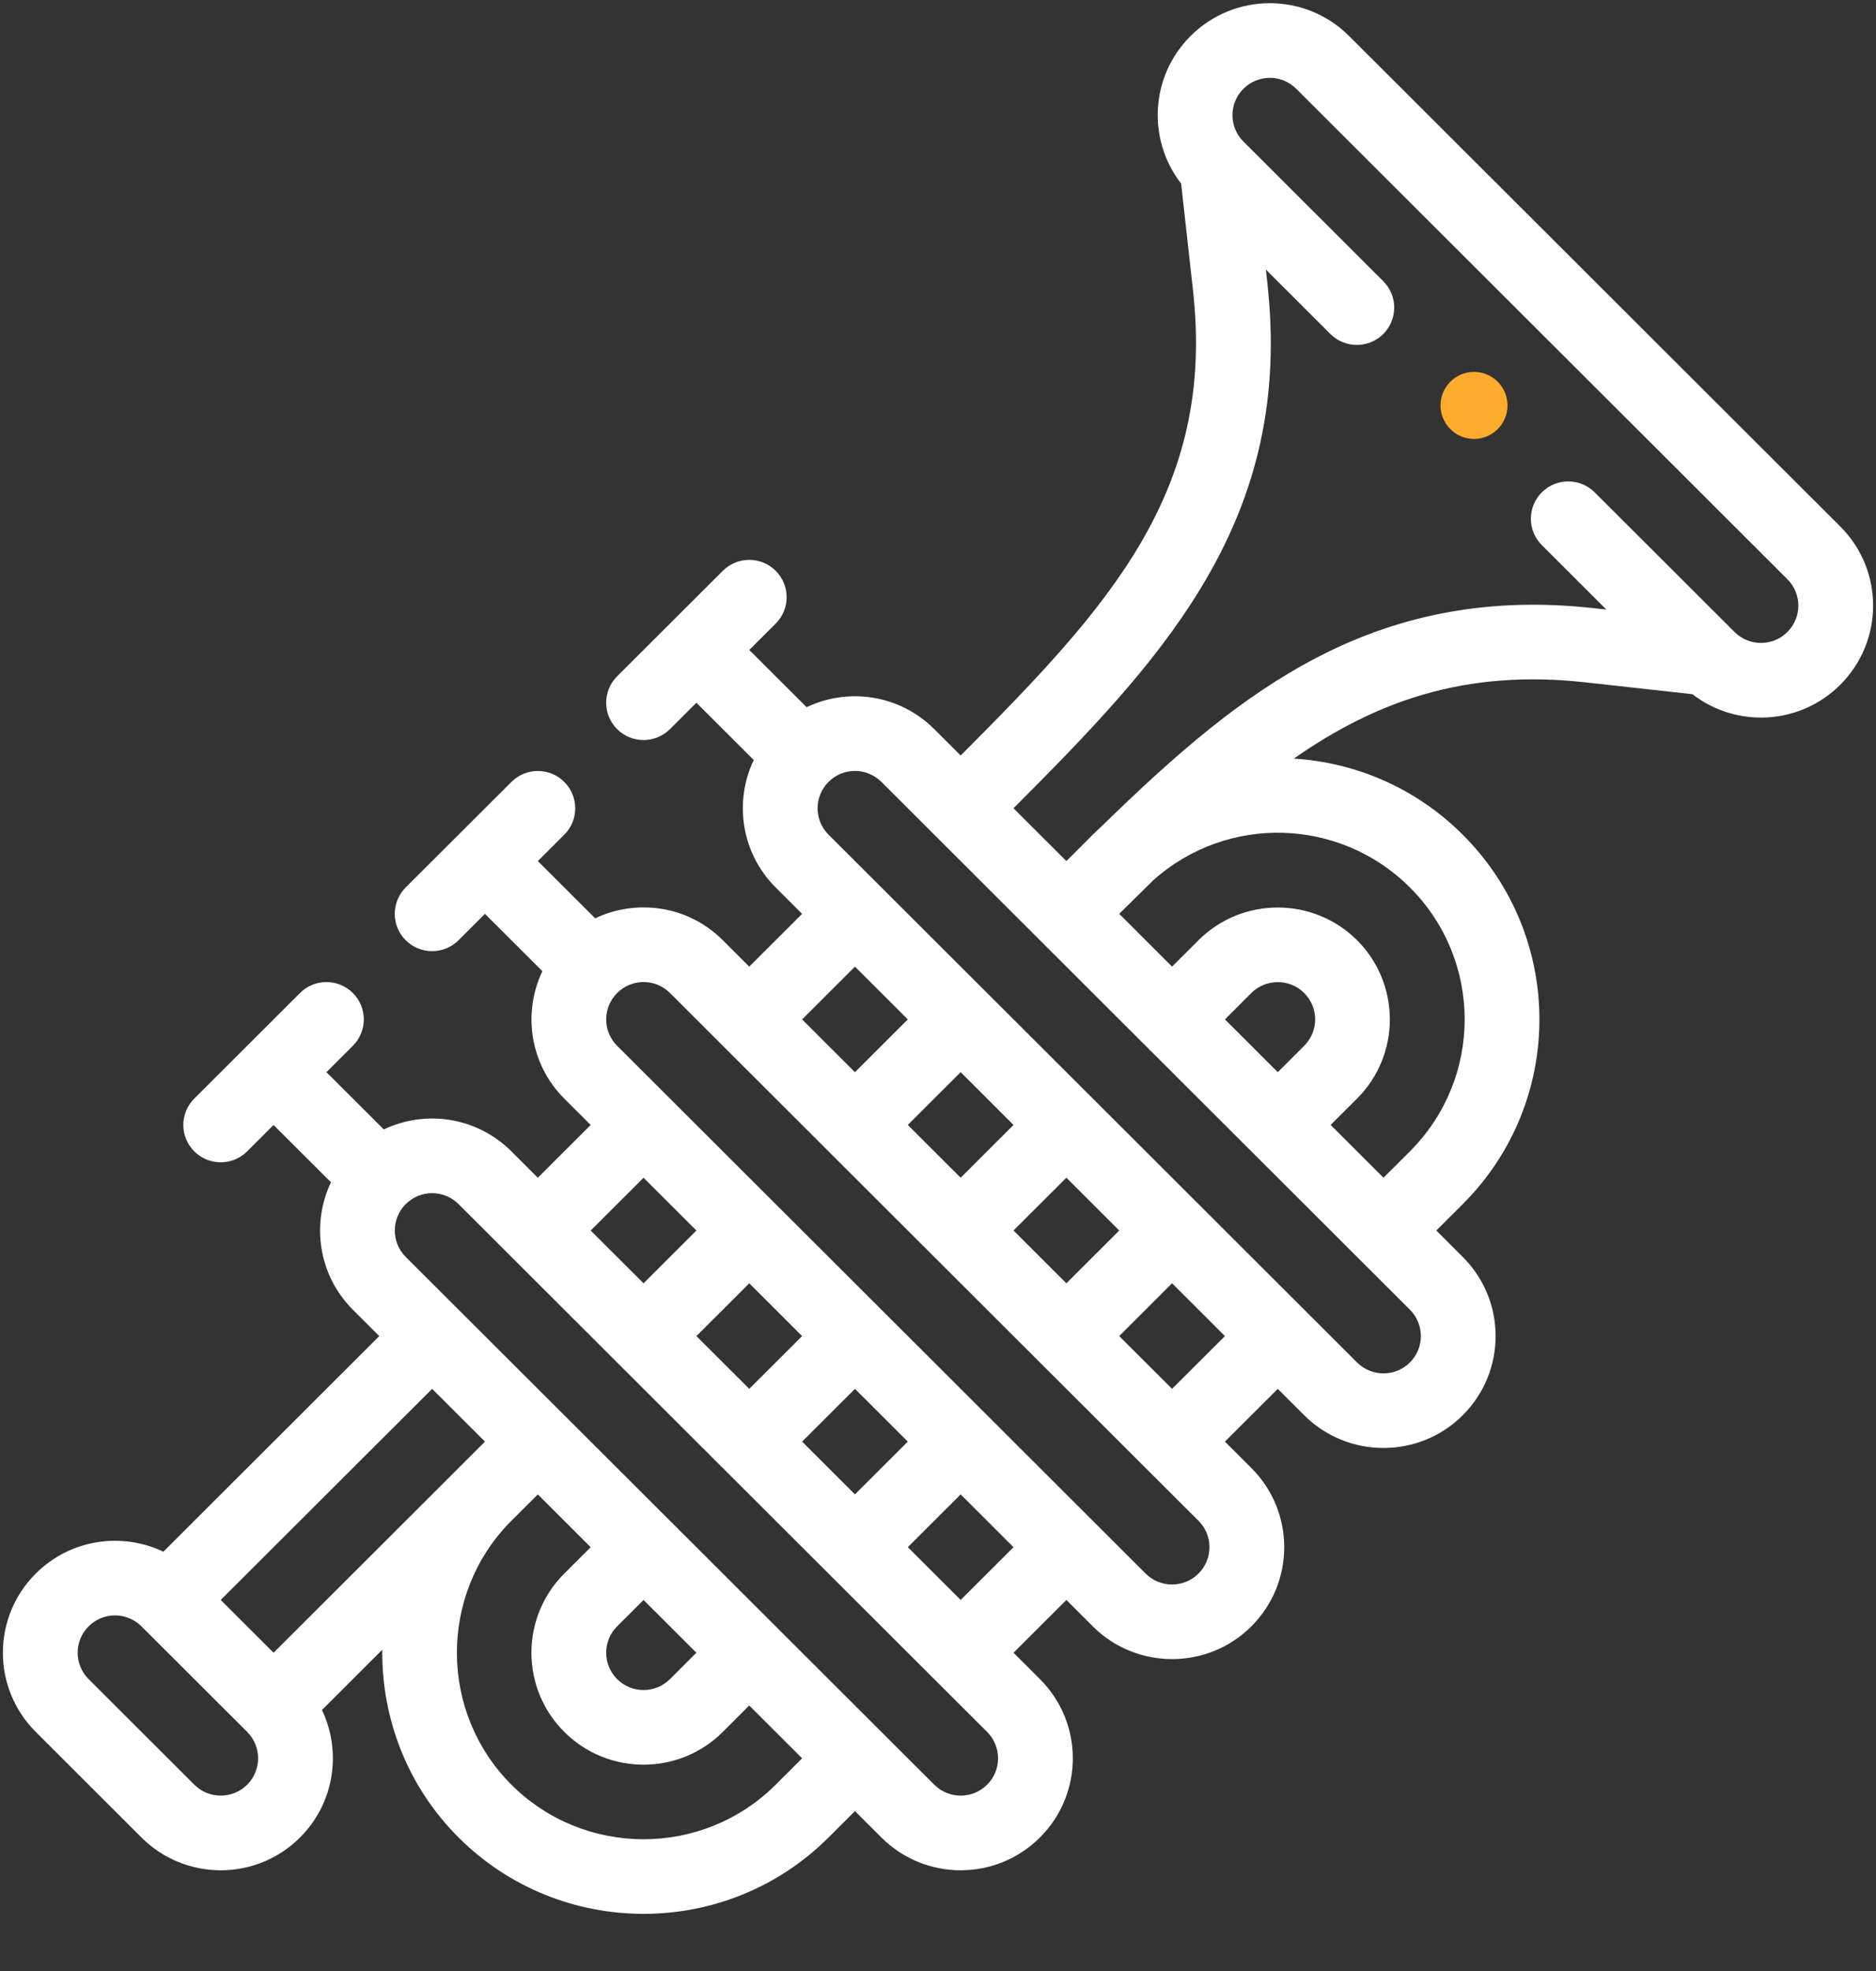 <?xml version="1.0" encoding="UTF-8"?>
<svg width="60px" height="63px" viewBox="0 0 60 63" version="1.1" xmlns="http://www.w3.org/2000/svg" xmlns:xlink="http://www.w3.org/1999/xlink">
    <rect x="0" y="0" width="60" height="63" fill="#333333" stroke="none"/>
    <title>trumpet</title>
    <g id="1.-Homepage" stroke="none" stroke-width="1" fill="none" fill-rule="evenodd">
        <g id="1,2-HP/MusicPopover" transform="translate(-165, -511)" fill-rule="nonzero">
            <g id="Sport/Pop-over" transform="translate(112, 459)">
                <g id="trumpet" transform="translate(53, 52)">
                    <path d="M47.901,12.201 C47.482,11.783 46.804,11.783 46.386,12.201 C45.967,12.62 45.967,13.299 46.386,13.716 C46.804,14.135 47.482,14.135 47.901,13.716 C48.319,13.299 48.319,12.62 47.901,12.201 Z" id="Path" fill="#FFAB2E"></path>
                    <g id="Group" transform="translate(0, 0.102)" fill="#FFFFFF">
                        <path d="M58.857,16.726 L43.148,1.049 C41.747,-0.349 39.479,-0.35 38.078,1.049 C36.782,2.342 36.688,4.366 37.776,5.766 L38.156,9.184 C38.87,15.593 35.509,19.259 30.725,24.046 L29.879,23.202 C28.754,22.082 27.106,21.877 25.798,22.503 L23.964,20.673 L24.809,19.83 C25.276,19.364 25.276,18.609 24.809,18.143 C24.343,17.677 23.586,17.677 23.119,18.142 C21.989,19.27 20.996,20.26 19.737,21.516 C19.271,21.982 19.271,22.737 19.737,23.203 C20.204,23.669 20.961,23.669 21.428,23.203 L22.273,22.36 L24.107,24.19 C23.483,25.493 23.684,27.142 24.809,28.265 L25.654,29.108 L23.963,30.795 L23.119,29.952 C21.994,28.826 20.339,28.628 19.035,29.251 L17.202,27.421 L18.047,26.578 C18.514,26.113 18.514,25.357 18.047,24.891 C17.581,24.425 16.824,24.425 16.357,24.891 C15.215,26.03 14.226,27.017 12.975,28.264 C12.509,28.73 12.509,29.485 12.975,29.951 C13.442,30.417 14.199,30.417 14.666,29.951 L15.511,29.108 L17.347,30.94 C16.712,32.27 16.945,33.913 18.047,35.013 L18.892,35.856 L17.201,37.543 L16.355,36.698 C15.23,35.578 13.582,35.374 12.275,35.999 L10.44,34.169 L11.286,33.324 C11.752,32.858 11.752,32.103 11.285,31.637 C10.818,31.172 10.061,31.172 9.595,31.638 L6.214,35.012 C5.747,35.478 5.747,36.233 6.213,36.699 C6.68,37.165 7.436,37.166 7.904,36.7 L8.749,35.856 L10.585,37.688 C9.951,39.018 10.184,40.661 11.285,41.761 L12.13,42.604 L5.225,49.496 C3.919,48.872 2.269,49.073 1.143,50.196 C-0.258,51.593 -0.258,53.857 1.143,55.255 L4.524,58.63 C5.925,60.028 8.194,60.029 9.596,58.63 C10.723,57.505 10.92,55.855 10.297,54.556 L12.226,52.63 C12.202,54.803 13.016,56.983 14.666,58.63 C17.928,61.885 23.237,61.886 26.499,58.63 L27.344,57.787 L28.189,58.63 C29.59,60.028 31.859,60.029 33.261,58.63 C34.662,57.232 34.663,54.968 33.26,53.568 L32.415,52.725 L34.106,51.039 L34.951,51.882 C36.348,53.276 38.623,53.278 40.021,51.883 C41.423,50.485 41.425,48.219 40.021,46.82 L39.177,45.977 L40.867,44.291 L41.712,45.134 C43.11,46.529 45.385,46.529 46.783,45.134 C48.184,43.736 48.185,41.473 46.783,40.074 L45.938,39.229 L46.783,38.386 C50.052,35.123 50.053,29.841 46.783,26.578 C45.282,25.08 43.35,24.267 41.38,24.146 C43.995,22.32 46.855,21.281 50.705,21.708 L54.129,22.087 C55.531,23.172 57.56,23.079 58.856,21.786 C60.258,20.387 60.258,18.124 58.857,16.726 Z M27.344,30.795 L29.034,32.481 L27.344,34.169 L25.654,32.482 L27.344,30.795 Z M20.582,37.543 L22.273,39.23 L20.583,40.917 L18.892,39.23 L20.582,37.543 Z M23.964,40.917 L25.654,42.604 L23.964,44.29 L22.273,42.604 L23.964,40.917 Z M7.905,56.943 C7.438,57.409 6.681,57.409 6.214,56.943 L2.834,53.568 C2.367,53.102 2.367,52.348 2.834,51.882 C3.301,51.415 4.056,51.415 4.524,51.882 C4.524,51.882 4.524,51.882 4.524,51.882 L7.905,55.254 C7.905,55.255 7.905,55.255 7.905,55.255 C8.372,55.721 8.372,56.477 7.905,56.943 Z M8.75,52.725 L7.059,51.038 L13.821,44.291 L15.511,45.977 L14.663,46.823 C14.645,46.841 14.627,46.859 14.609,46.878 L8.75,52.725 Z M24.809,56.943 C22.479,59.268 18.687,59.268 16.356,56.943 C14.048,54.638 14.03,50.873 16.316,48.548 L17.202,47.665 L18.892,49.352 L18.048,50.194 C16.647,51.59 16.646,53.859 18.047,55.255 C19.446,56.652 21.718,56.654 23.118,55.255 L23.963,54.412 L25.654,56.1 L24.809,56.943 Z M19.737,51.882 L20.582,51.039 L22.272,52.725 L21.427,53.569 C20.963,54.033 20.204,54.034 19.737,53.568 C19.273,53.105 19.27,52.348 19.737,51.882 Z M31.571,56.943 C31.103,57.409 30.347,57.409 29.88,56.943 C24.09,51.165 16.543,43.633 12.976,40.074 C12.51,39.608 12.51,38.851 12.975,38.387 C13.446,37.917 14.199,37.921 14.666,38.386 C17.703,41.416 26.88,50.575 29.879,53.568 C31.248,54.933 31.543,55.228 31.568,55.253 C31.55,55.235 31.413,55.098 31.571,55.255 C32.038,55.721 32.038,56.477 31.571,56.943 Z M25.654,45.977 L27.344,44.291 L29.034,45.977 L27.344,47.664 L25.654,45.977 Z M30.725,51.038 L29.035,49.351 L30.725,47.664 L32.415,49.352 L30.725,51.038 Z M38.331,50.195 C37.865,50.66 37.107,50.66 36.641,50.195 C34.1,47.658 21.97,35.554 19.738,33.326 C19.271,32.86 19.271,32.103 19.739,31.637 C20.197,31.178 20.955,31.165 21.428,31.638 C24.699,34.903 33.378,43.564 36.641,46.821 L38.332,48.508 C38.797,48.971 38.802,49.726 38.331,50.195 Z M30.725,37.542 L29.034,35.855 L30.725,34.168 L32.415,35.855 L30.725,37.542 Z M34.106,37.542 L35.796,39.229 L34.106,40.917 L32.415,39.229 L34.106,37.542 Z M37.486,44.29 L35.796,42.604 L37.486,40.916 L39.177,42.604 L37.486,44.29 Z M45.093,43.447 C44.627,43.912 43.869,43.912 43.403,43.447 C42.592,42.637 27.196,27.272 26.499,26.577 C26.031,26.11 26.034,25.354 26.498,24.891 C26.498,24.89 26.499,24.89 26.499,24.89 C26.976,24.416 27.728,24.431 28.189,24.889 C29.129,25.828 44.409,41.078 45.093,41.76 C45.56,42.226 45.56,42.981 45.093,43.447 Z M39.177,32.481 L40.021,31.638 C40.487,31.174 41.247,31.173 41.712,31.638 C42.179,32.103 42.179,32.86 41.712,33.325 L40.868,34.169 L39.177,32.481 Z M45.093,28.264 C47.428,30.595 47.428,34.368 45.093,36.699 L44.248,37.542 L42.558,35.855 L43.403,35.012 C44.801,33.617 44.801,31.346 43.402,29.95 C42.004,28.557 39.729,28.557 38.331,29.951 L37.486,30.794 L35.797,29.108 C35.841,29.064 35.886,29.018 35.931,28.974 C36.251,28.656 36.567,28.344 36.882,28.037 C39.243,25.924 42.846,26.022 45.093,28.264 Z M57.166,20.099 C56.699,20.565 55.944,20.565 55.476,20.099 L51.002,15.635 C50.536,15.169 49.779,15.169 49.312,15.635 C48.845,16.101 48.845,16.856 49.312,17.322 L51.377,19.382 L50.969,19.337 C47.75,18.98 44.863,19.493 42.142,20.903 C39.725,22.157 37.634,23.969 35.237,26.305 C35.137,26.397 35.04,26.488 34.95,26.578 L34.241,27.287 C34.241,27.287 34.241,27.287 34.241,27.287 C34.196,27.331 34.151,27.377 34.106,27.421 L32.415,25.733 C34.824,23.322 36.904,21.167 38.402,18.701 C40.258,15.648 40.935,12.54 40.531,8.92 L40.486,8.514 L42.55,10.574 C43.017,11.04 43.774,11.04 44.241,10.574 C44.707,10.109 44.708,9.353 44.241,8.887 L39.768,4.422 C39.301,3.956 39.301,3.202 39.768,2.736 C40.235,2.27 40.991,2.27 41.458,2.736 L57.166,18.412 C57.633,18.879 57.633,19.633 57.166,20.099 Z" id="Shape"></path>
                        <path d="M31.568,55.253 C31.571,55.255 31.571,55.256 31.568,55.253 L31.568,55.253 Z" id="Path"></path>
                    </g>
                </g>
            </g>
        </g>
    </g>
</svg>